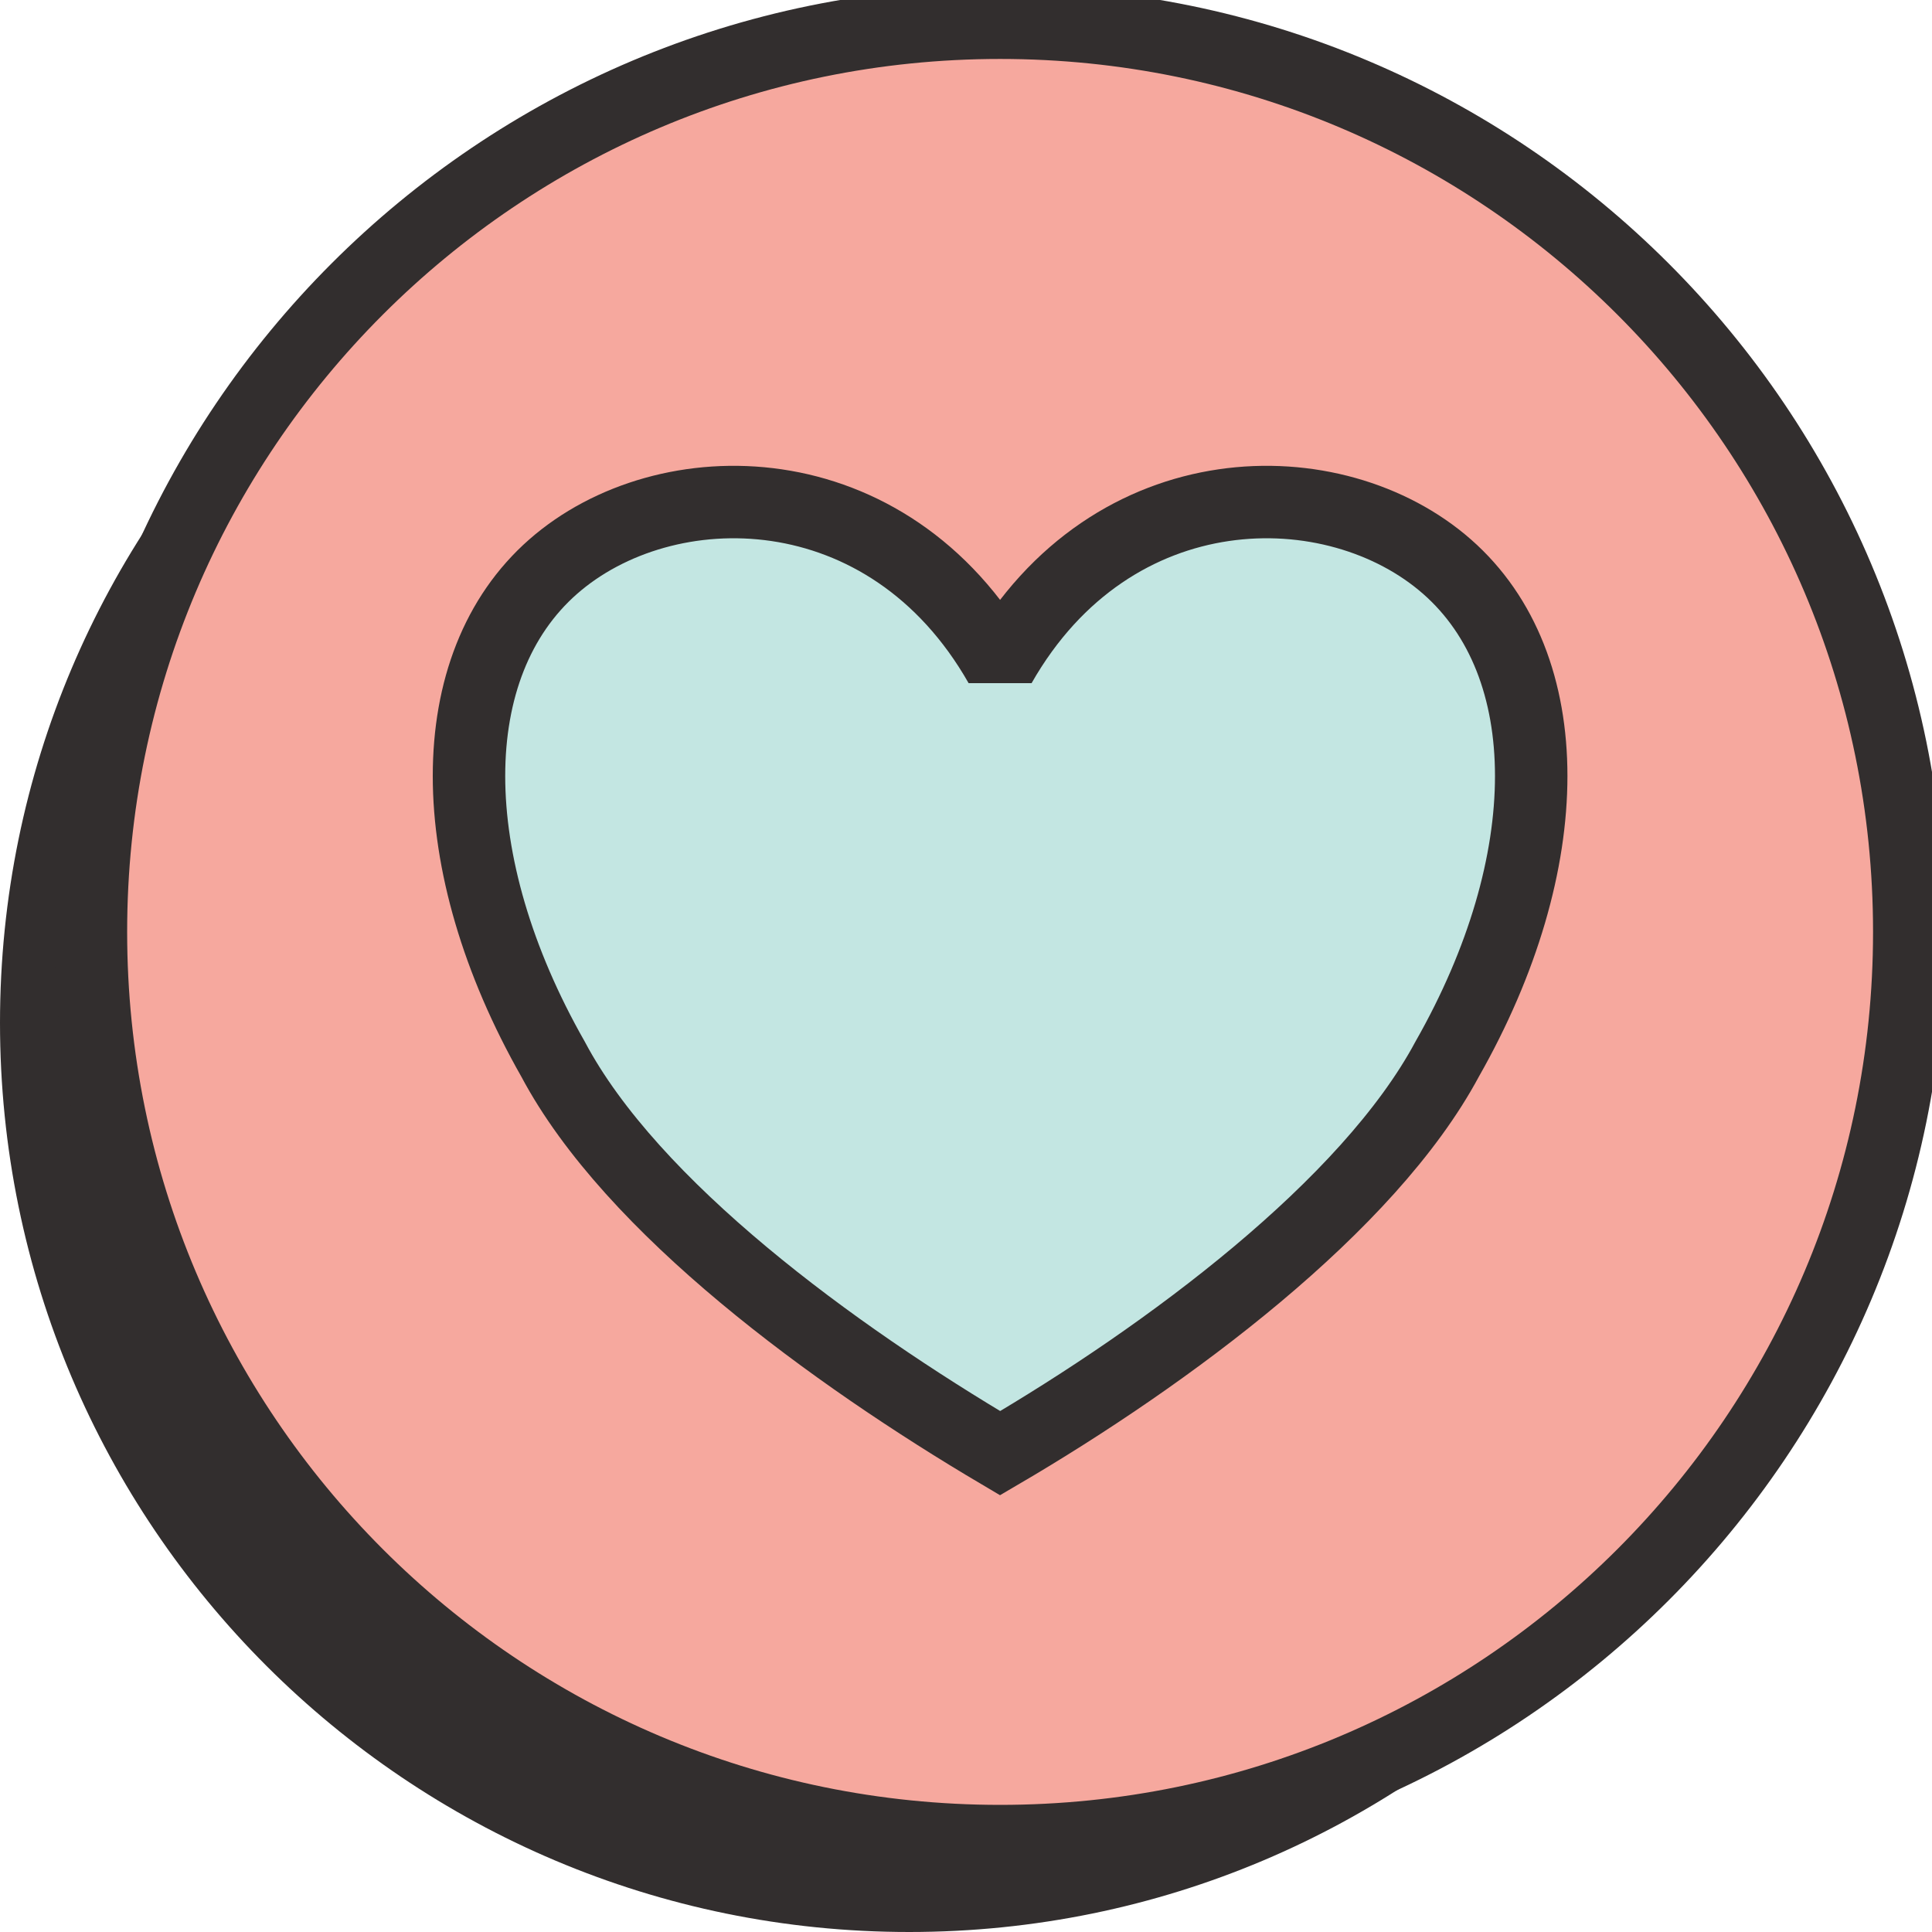 <svg width="80" height="80" viewBox="0 0 80 80" fill="none" xmlns="http://www.w3.org/2000/svg">
<g clip-path="url(#clip0_258_6125)">
<path d="M37.647 80C58.439 80 75.294 63.145 75.294 42.353C75.294 21.561 58.439 4.706 37.647 4.706C16.855 4.706 0 21.561 0 42.353C0 63.145 16.855 80 37.647 80Z" fill="#322E2E"/>
<path d="M41.412 76.236C62.204 76.236 79.059 59.38 79.059 38.589C79.059 17.797 62.204 0.941 41.412 0.941C20.62 0.941 3.765 17.797 3.765 38.589C3.765 59.38 20.62 76.236 41.412 76.236Z" fill="#F6A89E" stroke="#322E2E" stroke-width="3" stroke-miterlimit="1.5" stroke-linecap="round"/>
<path fill-rule="evenodd" clip-rule="evenodd" d="M41.412 27.546C46.055 19.389 55.279 19.389 59.922 23.467C64.565 27.546 64.565 35.702 59.922 43.859C56.659 49.946 48.377 56.094 41.412 60.173C34.51 56.094 26.165 50.008 22.902 43.859C18.259 35.702 18.259 27.546 22.902 23.467C27.545 19.389 36.769 19.389 41.412 27.546Z" fill="#C3E6E2" stroke="#322E2E" stroke-width="3" stroke-miterlimit="1.5" stroke-linecap="round"/>
</g>
<defs>
<clipPath id="clip0_258_6125">
<rect width="80" height="80" fill="white"/>
</clipPath>
</defs>
</svg>
